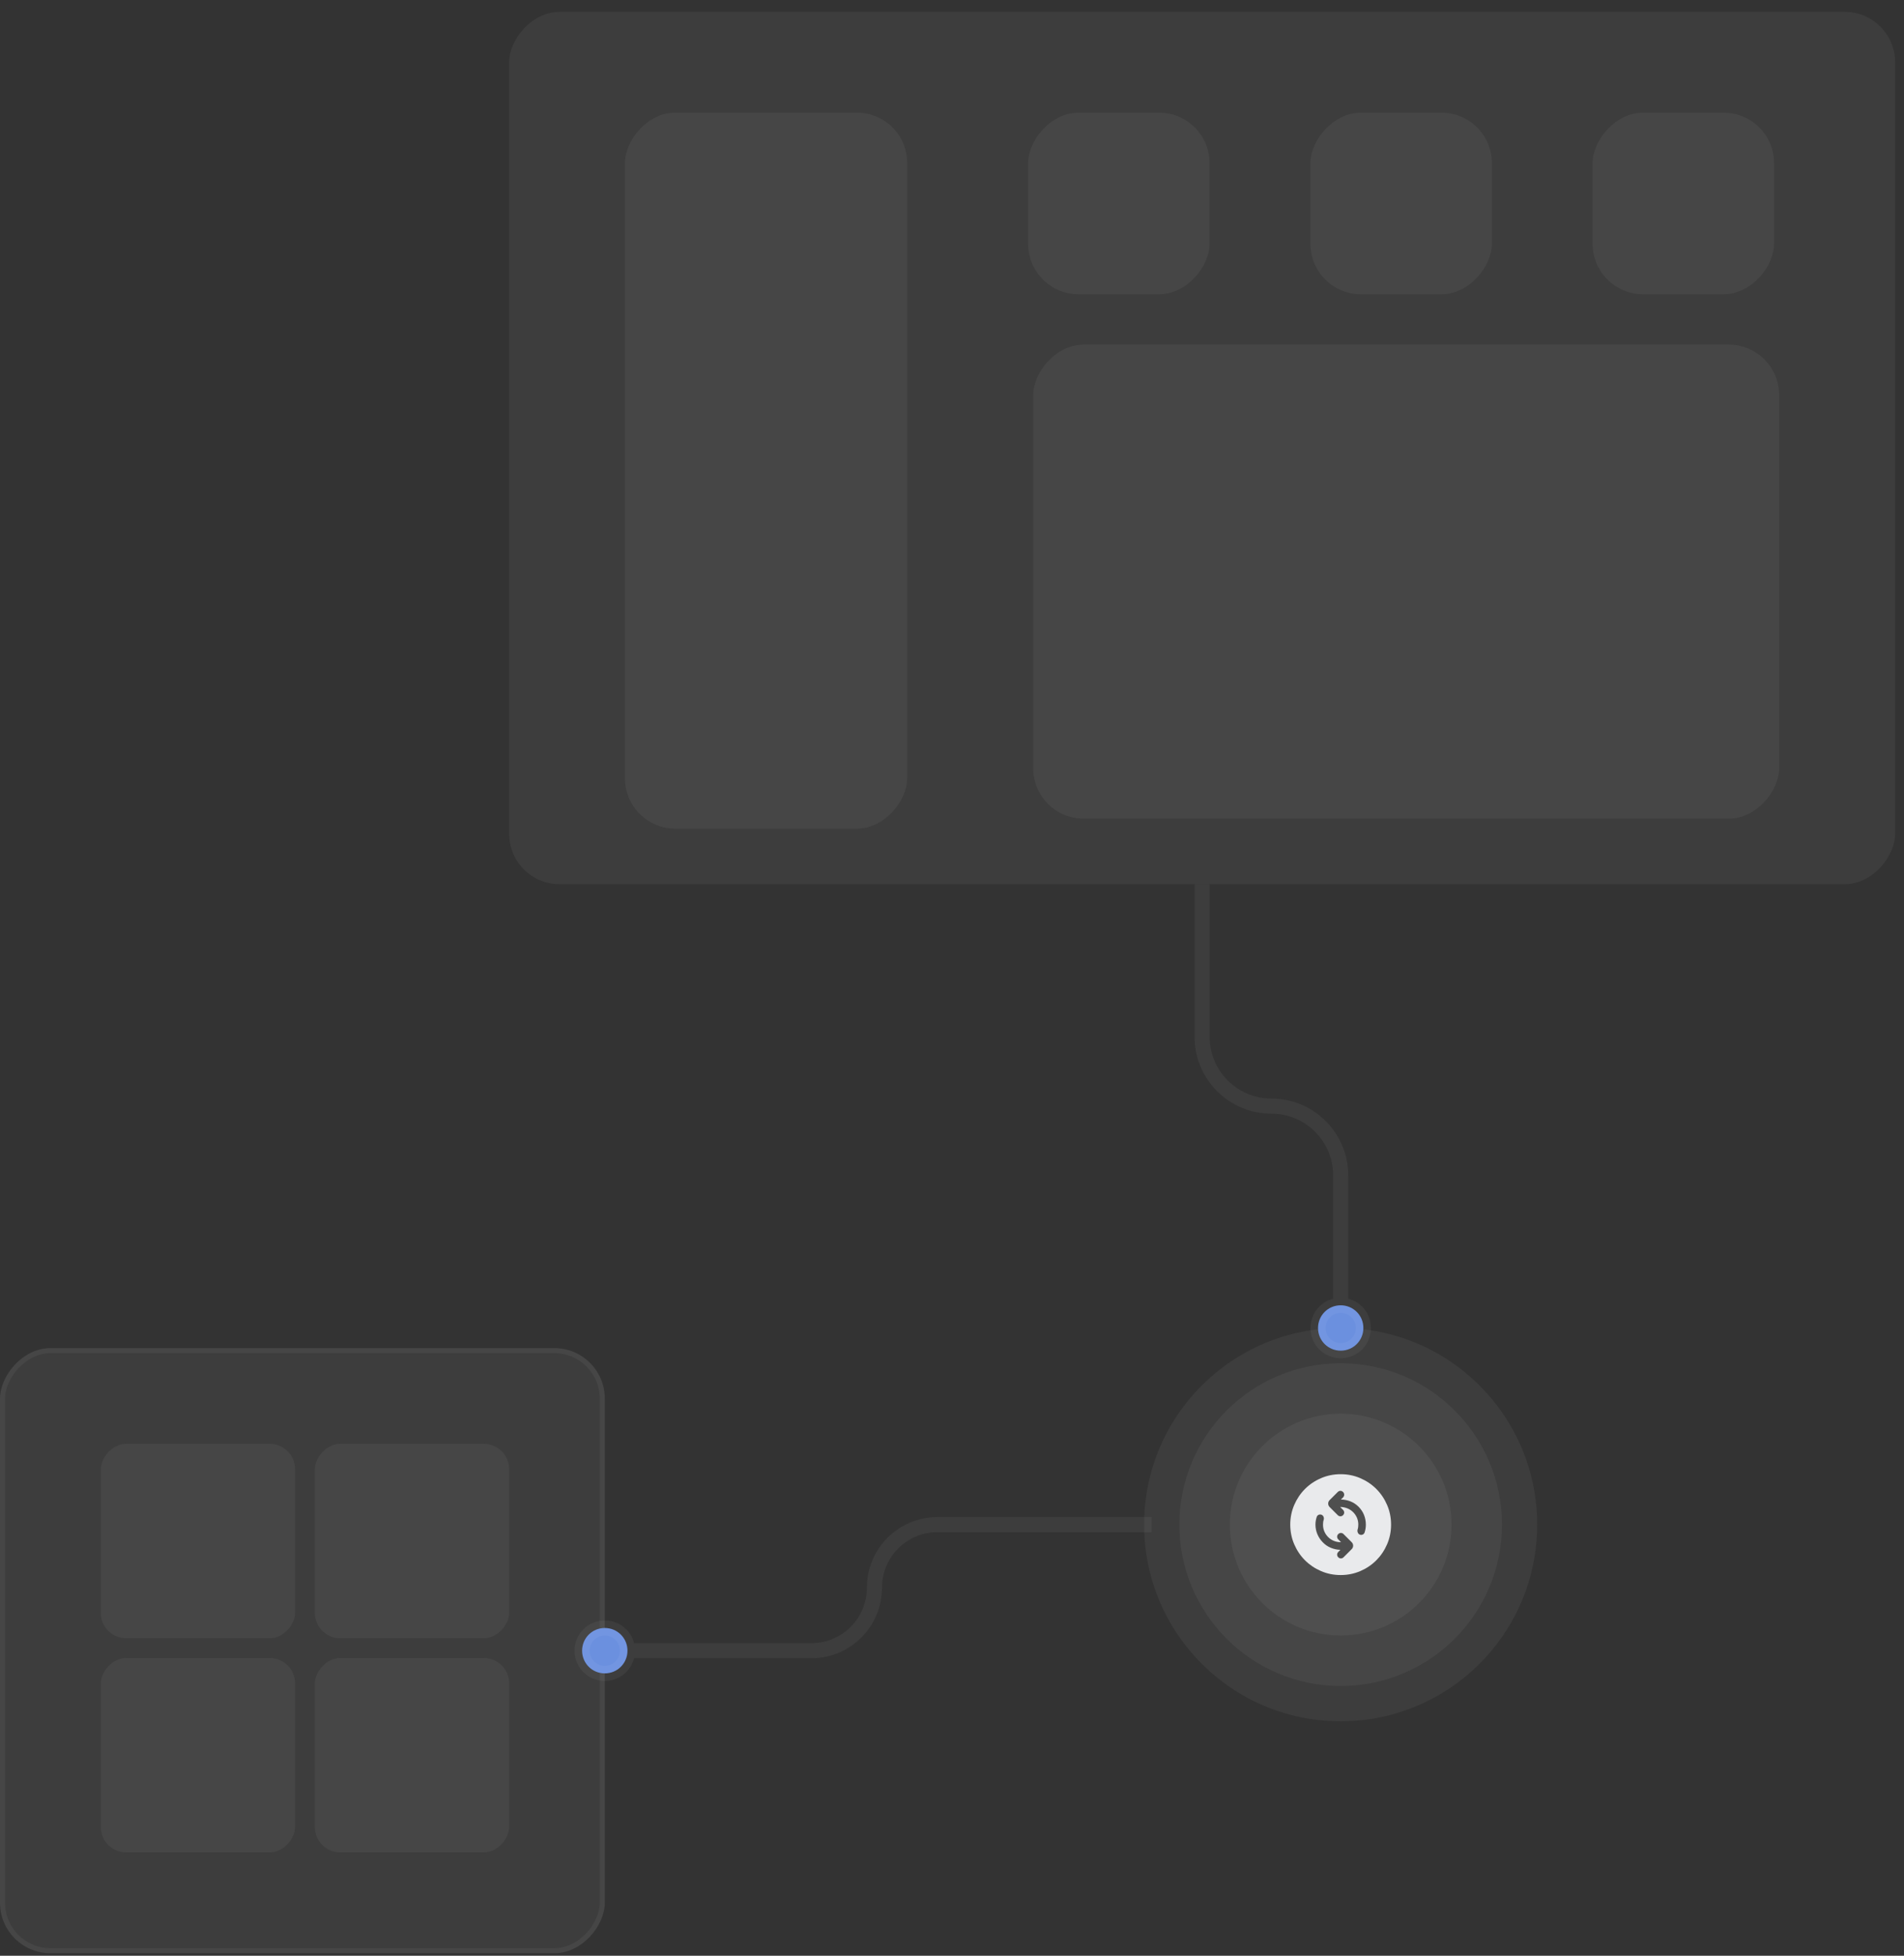 <svg width="150" height="154" viewBox="0 0 150 154" fill="none" xmlns="http://www.w3.org/2000/svg">
<rect x="0" y="0" width="150" height="154" fill="#333333" stroke="none"/>
<rect width="47.647" height="47.647" rx="3.971" transform="matrix(1 0 0 -1 0 153.801)" fill="white" fill-opacity="0.05"/>
<rect x="0.199" y="-0.199" width="47.25" height="47.25" rx="3.772" transform="matrix(1 0 0 -1 0 153.404)" stroke="#FDFDFD" stroke-opacity="0.05" stroke-width="0.397"/>
<rect width="15.3" height="15.3" rx="1.985" transform="matrix(1 0 0 -1 7.945 145.859)" fill="white" fill-opacity="0.05"/>
<rect width="15.3" height="15.3" rx="1.985" transform="matrix(1 0 0 -1 7.945 128.996)" fill="white" fill-opacity="0.05"/>
<rect width="15.3" height="15.3" rx="1.985" transform="matrix(1 0 0 -1 24.809 145.859)" fill="white" fill-opacity="0.05"/>
<rect width="15.3" height="15.3" rx="1.985" transform="matrix(1 0 0 -1 24.809 128.996)" fill="white" fill-opacity="0.05"/>
<rect width="109.192" height="68.691" rx="3.971" transform="matrix(1 0 0 -1 40.109 69.625)" fill="white" fill-opacity="0.05"/>
<rect width="58.765" height="37.324" rx="3.971" transform="matrix(1 0 0 -1 81.398 64.461)" fill="#FDFDFD" fill-opacity="0.05"/>
<rect width="14.294" height="14.294" rx="3.971" transform="matrix(1 0 0 -1 80.996 23.168)" fill="#FDFDFD" fill-opacity="0.05"/>
<rect width="14.294" height="14.294" rx="3.971" transform="matrix(1 0 0 -1 103.238 23.168)" fill="#FDFDFD" fill-opacity="0.05"/>
<rect width="14.294" height="14.294" rx="3.971" transform="matrix(1 0 0 -1 125.469 23.168)" fill="#FDFDFD" fill-opacity="0.05"/>
<rect width="22.235" height="56.383" rx="3.971" transform="matrix(1 0 0 -1 49.234 65.25)" fill="#FDFDFD" fill-opacity="0.05"/>
<circle cx="15.485" cy="15.485" r="15.485" transform="matrix(1 0 0 -1 90.133 135.539)" fill="#FDFDFD" fill-opacity="0.05"/>
<circle cx="12.706" cy="12.706" r="12.706" transform="matrix(1 0 0 -1 92.914 132.758)" fill="#FDFDFD" fill-opacity="0.05"/>
<circle cx="8.735" cy="8.735" r="8.735" transform="matrix(1 0 0 -1 96.887 128.785)" fill="#FDFDFD" fill-opacity="0.05"/>
<path d="M47.646 131.766C46.654 131.766 45.859 130.972 45.859 129.979C45.859 128.986 46.654 128.192 47.646 128.192C48.639 128.192 49.433 128.986 49.433 129.979C49.433 130.972 48.639 131.766 47.646 131.766Z" fill="#6B90DF"/>
<path d="M49.433 129.979H63.926C66.667 129.979 68.889 127.757 68.889 125.016V125.016C68.889 122.274 71.111 120.052 73.852 120.052H90.132M45.859 129.979C45.859 130.972 46.654 131.766 47.646 131.766C48.639 131.766 49.433 130.972 49.433 129.979C49.433 128.986 48.639 128.192 47.646 128.192C46.654 128.192 45.859 128.986 45.859 129.979Z" stroke="white" stroke-opacity="0.05" stroke-width="1.191" stroke-linecap="square"/>
<path d="M105.622 106.355C104.63 106.355 103.836 105.561 103.836 104.569C103.836 103.576 104.63 102.782 105.622 102.782C106.615 102.782 107.409 103.576 107.409 104.569C107.409 105.561 106.615 106.355 105.622 106.355Z" fill="#6B90DF"/>
<path d="M105.622 102.782V92.558C105.622 89.542 103.178 87.098 100.163 87.098V87.098C97.147 87.098 94.703 84.654 94.703 81.638V69.627M103.836 104.569C103.836 105.561 104.63 106.355 105.622 106.355C106.615 106.355 107.409 105.561 107.409 104.569C107.409 103.576 106.615 102.782 105.622 102.782C104.63 102.782 103.836 103.576 103.836 104.569Z" stroke="white" stroke-opacity="0.05" stroke-width="1.191"/>
<g clip-path="url(#clip0_1134_18701)">
<path d="M105.649 121.432C105.457 121.439 105.273 121.408 105.098 121.338C104.923 121.269 104.769 121.168 104.636 121.035C104.504 120.903 104.403 120.754 104.333 120.589C104.264 120.423 104.229 120.248 104.229 120.063C104.229 119.996 104.233 119.932 104.239 119.869C104.246 119.806 104.259 119.745 104.279 119.685C104.305 119.606 104.304 119.527 104.274 119.447C104.245 119.368 104.193 119.311 104.12 119.278C104.041 119.245 103.963 119.245 103.887 119.278C103.811 119.311 103.76 119.368 103.733 119.447C103.7 119.546 103.675 119.646 103.659 119.745C103.642 119.844 103.634 119.947 103.634 120.053C103.634 120.317 103.685 120.571 103.788 120.812C103.891 121.054 104.034 121.267 104.219 121.452C104.398 121.638 104.608 121.78 104.85 121.879C105.092 121.978 105.341 122.031 105.599 122.038L105.43 122.207C105.371 122.266 105.341 122.336 105.341 122.415C105.341 122.495 105.371 122.564 105.43 122.624C105.49 122.683 105.559 122.713 105.639 122.713C105.718 122.713 105.788 122.683 105.847 122.624L106.483 121.988C106.562 121.909 106.602 121.816 106.602 121.71C106.602 121.604 106.562 121.512 106.483 121.432L105.847 120.797C105.788 120.738 105.718 120.708 105.639 120.708C105.559 120.708 105.49 120.738 105.43 120.797C105.371 120.857 105.341 120.926 105.341 121.006C105.341 121.085 105.371 121.154 105.43 121.214L105.649 121.432ZM105.579 118.663C105.771 118.663 105.957 118.698 106.135 118.767C106.314 118.837 106.469 118.938 106.602 119.07C106.734 119.202 106.835 119.351 106.905 119.517C106.974 119.682 107.009 119.857 107.009 120.043C107.009 120.109 107.005 120.173 106.999 120.236C106.992 120.299 106.979 120.36 106.959 120.42C106.933 120.499 106.934 120.58 106.964 120.663C106.994 120.746 107.045 120.803 107.118 120.837C107.197 120.87 107.275 120.87 107.351 120.837C107.428 120.804 107.479 120.747 107.505 120.668C107.538 120.569 107.563 120.468 107.58 120.365C107.596 120.262 107.605 120.158 107.604 120.053C107.604 119.788 107.556 119.535 107.46 119.293C107.364 119.052 107.22 118.835 107.029 118.643C106.843 118.458 106.63 118.317 106.389 118.221C106.147 118.126 105.897 118.078 105.639 118.077L105.818 117.899C105.871 117.839 105.897 117.77 105.897 117.69C105.897 117.611 105.867 117.541 105.808 117.482C105.748 117.422 105.679 117.392 105.599 117.392C105.52 117.392 105.45 117.422 105.391 117.482L104.755 118.117C104.676 118.196 104.636 118.289 104.636 118.395C104.636 118.501 104.676 118.593 104.755 118.673L105.391 119.308C105.45 119.368 105.52 119.397 105.599 119.397C105.679 119.397 105.748 119.368 105.808 119.308C105.867 119.249 105.897 119.179 105.897 119.1C105.897 119.02 105.867 118.951 105.808 118.891L105.579 118.663ZM105.619 124.023C105.07 124.023 104.554 123.919 104.071 123.71C103.587 123.502 103.167 123.219 102.81 122.862C102.452 122.504 102.17 122.084 101.961 121.601C101.753 121.118 101.649 120.602 101.648 120.053C101.648 119.503 101.753 118.987 101.961 118.504C102.17 118.021 102.453 117.601 102.81 117.243C103.167 116.886 103.587 116.603 104.071 116.395C104.554 116.187 105.07 116.082 105.619 116.082C106.168 116.082 106.684 116.186 107.168 116.395C107.651 116.604 108.071 116.886 108.428 117.243C108.786 117.601 109.069 118.021 109.277 118.504C109.486 118.987 109.59 119.503 109.59 120.053C109.59 120.602 109.485 121.118 109.277 121.601C109.068 122.084 108.785 122.504 108.428 122.862C108.071 123.219 107.651 123.502 107.168 123.711C106.684 123.919 106.168 124.024 105.619 124.023Z" fill="#E9EAEC"/>
</g>
<defs>
<clipPath id="clip0_1134_18701">
<rect width="9.529" height="9.529" fill="white" transform="translate(100.855 115.289)"/>
</clipPath>
</defs>
</svg>
